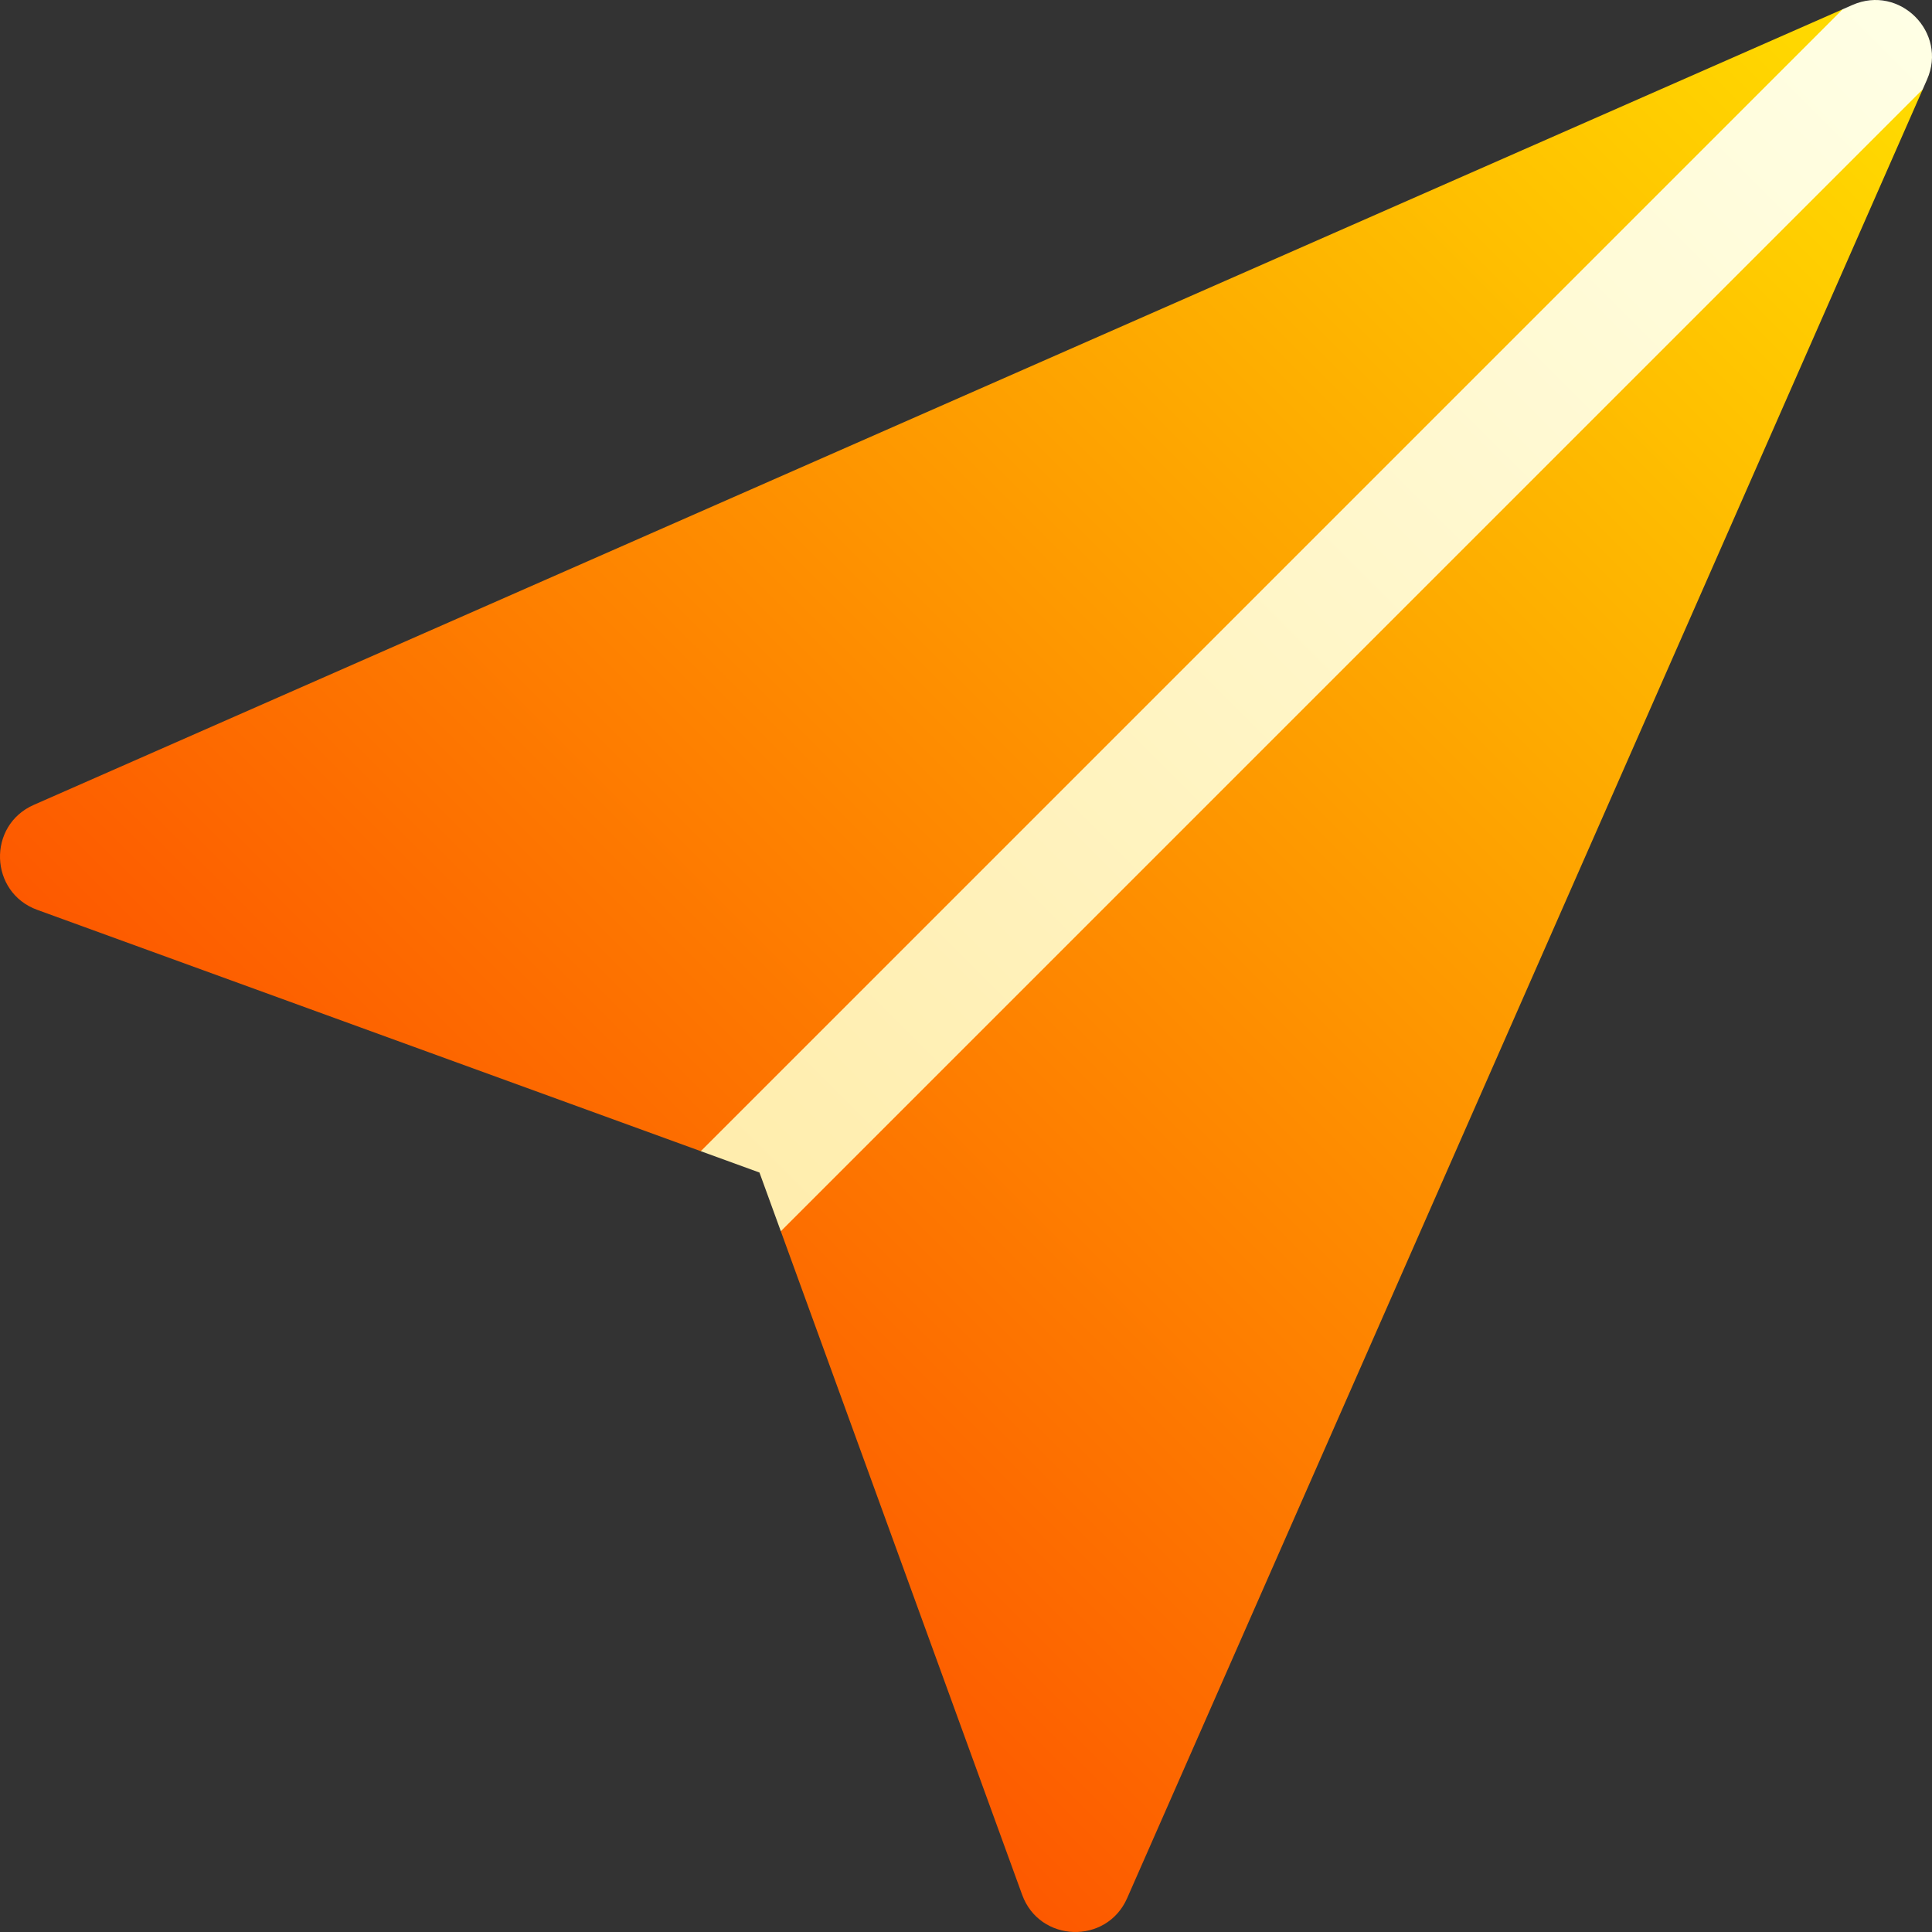 <svg id="Layer_1" enable-background="new 0 0 512 512" height="512" viewBox="0 0 512 512" width="512" xmlns="http://www.w3.org/2000/svg" xmlns:xlink="http://www.w3.org/1999/xlink"><rect x="0" y="0" width="512" height="512" fill="#333333" stroke="none"/><linearGradient id="SVGID_1_" gradientUnits="userSpaceOnUse" x1="139.347" x2="507.559" y1="372.653" y2="4.441"><stop offset="0" stop-color="#fd5900"/><stop offset="1" stop-color="#ffde00"/></linearGradient><linearGradient id="SVGID_2_" gradientUnits="userSpaceOnUse" x1="196.318" x2="507.559" y1="315.682" y2="4.441"><stop offset="0" stop-color="#ffedad"/><stop offset="1" stop-color="#ffffe5"/></linearGradient><g><path d="m488.334 2.453-479.374 210.845c-12.379 5.445-11.797 23.202.912 27.825l175.839 63.953 29.861-12.564-8.648 33.778 63.954 175.838c4.622 12.709 22.38 13.291 27.824.912l210.846-479.374z" fill="url(#SVGID_1_)"/><path d="m509.548 23.666-302.624 302.623-5.658-15.556-15.555-5.658 302.623-302.622 2.58-1.135c12.521-5.507 25.275 7.247 19.768 19.768z" fill="url(#SVGID_2_)"/></g></svg>